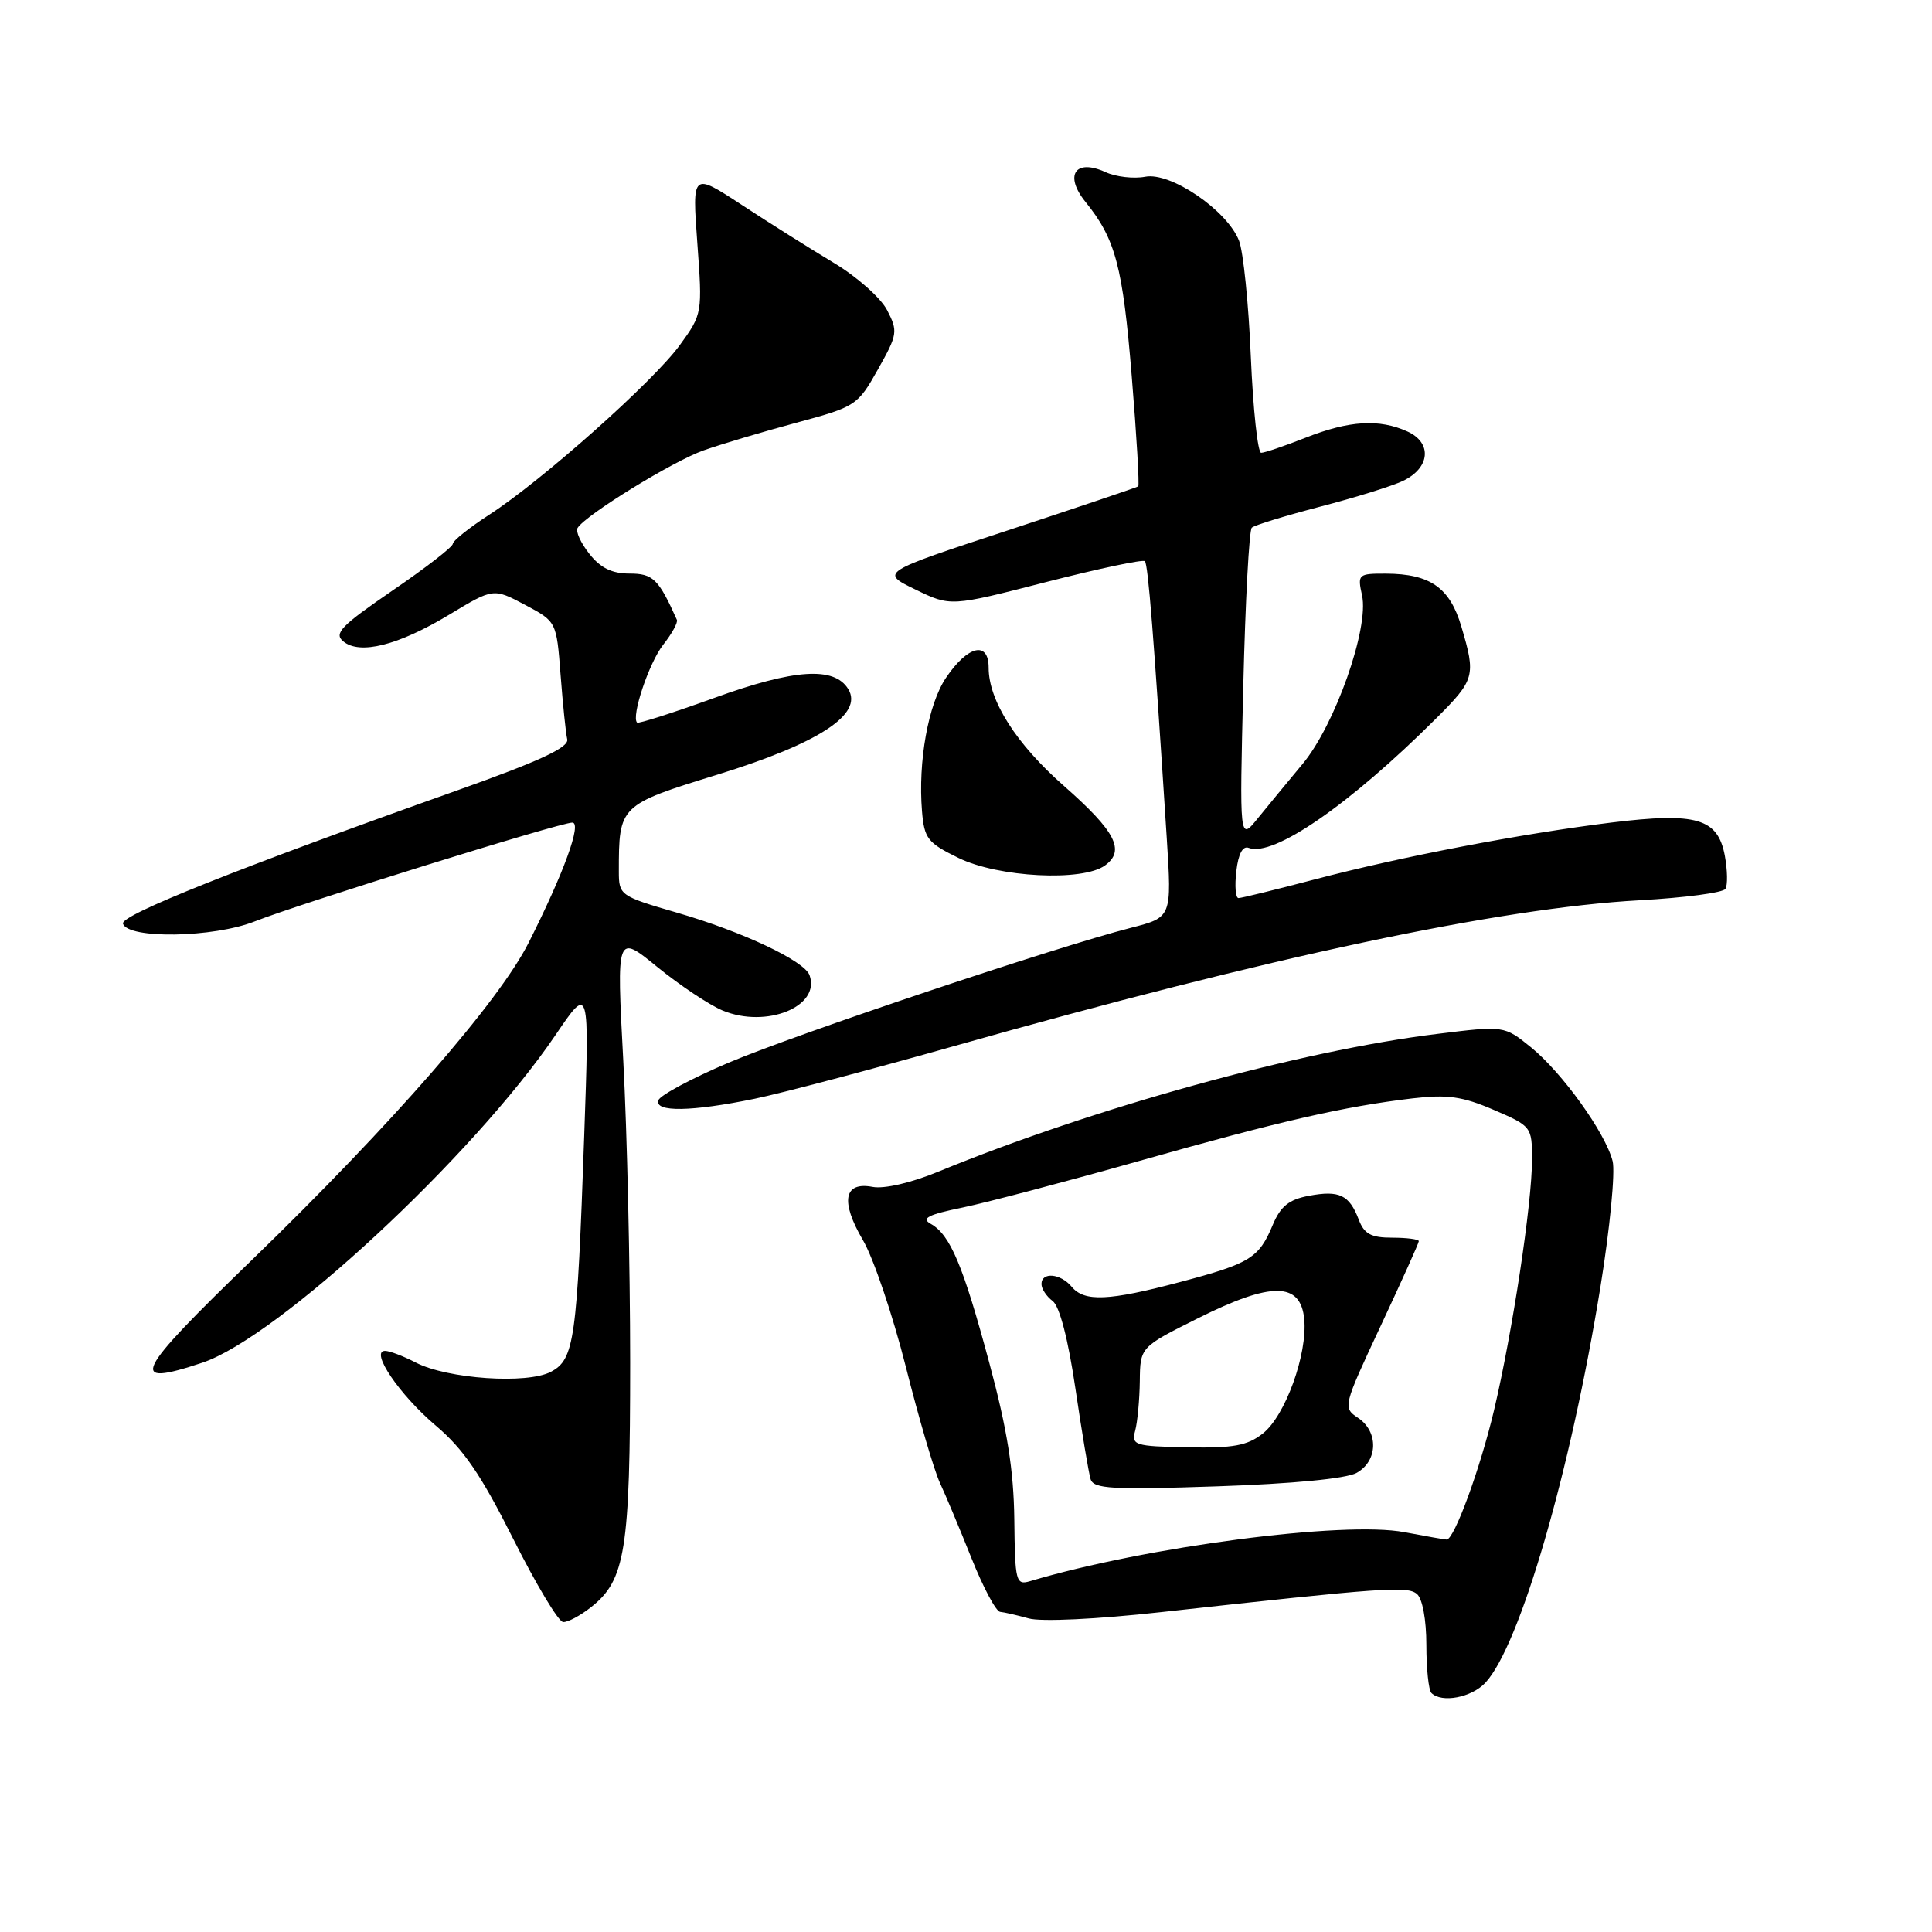 <?xml version="1.0" encoding="UTF-8" standalone="no"?>
<!DOCTYPE svg PUBLIC "-//W3C//DTD SVG 1.1//EN" "http://www.w3.org/Graphics/SVG/1.1/DTD/svg11.dtd" >
<svg xmlns="http://www.w3.org/2000/svg" xmlns:xlink="http://www.w3.org/1999/xlink" version="1.1" viewBox="0 0 256 256">
 <g >
 <path fill="currentColor"
d=" M 196.82 222.97 C 201.40 218.05 208.12 194.94 212.07 170.49 C 213.32 162.78 214.04 155.30 213.68 153.86 C 212.74 150.13 207.00 142.13 202.86 138.77 C 199.31 135.90 199.31 135.90 190.41 137.00 C 172.36 139.21 144.94 146.78 124.36 155.24 C 120.76 156.73 117.16 157.56 115.63 157.27 C 111.81 156.54 111.33 159.18 114.34 164.32 C 115.74 166.70 118.29 174.25 120.02 181.08 C 121.74 187.91 123.78 194.85 124.55 196.50 C 125.32 198.15 127.20 202.65 128.74 206.50 C 130.28 210.35 131.98 213.54 132.52 213.58 C 133.06 213.63 134.76 214.02 136.31 214.45 C 137.93 214.91 145.31 214.56 153.81 213.62 C 183.46 210.35 186.46 210.14 187.75 211.21 C 188.48 211.82 189.00 214.61 189.00 217.96 C 189.00 221.10 189.30 223.97 189.67 224.33 C 191.03 225.69 194.98 224.94 196.82 222.97 Z  M 78.29 212.98 C 82.87 209.39 83.50 205.46 83.50 180.50 C 83.50 167.85 83.09 149.90 82.59 140.61 C 81.69 123.72 81.69 123.72 87.12 128.15 C 90.11 130.58 94.00 133.17 95.76 133.90 C 101.56 136.30 108.76 133.37 107.27 129.22 C 106.59 127.32 98.42 123.46 89.69 120.93 C 82.16 118.74 82.00 118.63 82.00 115.47 C 82.00 106.72 82.05 106.66 95.11 102.63 C 108.53 98.48 114.42 94.63 112.40 91.31 C 110.55 88.28 105.26 88.63 94.61 92.49 C 89.18 94.45 84.59 95.92 84.42 95.75 C 83.61 94.95 86.00 87.82 87.87 85.44 C 89.03 83.97 89.85 82.48 89.69 82.13 C 87.26 76.70 86.53 76.00 83.40 76.00 C 81.08 76.00 79.55 75.25 78.09 73.38 C 76.95 71.94 76.25 70.40 76.53 69.96 C 77.59 68.23 89.17 61.11 93.23 59.68 C 95.58 58.85 101.12 57.20 105.54 56.01 C 113.40 53.89 113.65 53.73 116.33 48.95 C 118.94 44.32 119.00 43.90 117.55 41.10 C 116.71 39.47 113.52 36.64 110.47 34.82 C 107.42 32.99 101.95 29.55 98.32 27.17 C 91.71 22.84 91.71 22.84 92.40 32.21 C 93.08 41.50 93.07 41.61 90.10 45.70 C 86.62 50.51 71.87 63.64 64.85 68.19 C 62.18 69.92 60.00 71.66 60.00 72.06 C 60.00 72.46 56.40 75.25 51.99 78.26 C 45.21 82.91 44.21 83.93 45.48 84.98 C 47.67 86.80 52.75 85.53 59.52 81.45 C 65.37 77.92 65.37 77.92 69.56 80.14 C 73.74 82.36 73.74 82.36 74.28 89.43 C 74.58 93.32 74.97 97.16 75.16 97.96 C 75.41 99.04 71.48 100.86 60.50 104.76 C 31.64 115.01 15.92 121.27 16.29 122.39 C 16.97 124.45 28.28 124.26 33.76 122.09 C 39.85 119.69 74.21 109.00 75.83 109.00 C 77.14 109.00 74.72 115.65 70.04 124.93 C 66.09 132.75 51.82 149.10 33.41 166.92 C 17.71 182.10 16.86 183.87 26.80 180.57 C 36.81 177.24 62.72 153.20 73.62 137.13 C 78.11 130.50 78.11 130.50 77.41 150.50 C 76.46 177.63 76.11 180.12 73.00 181.77 C 69.86 183.44 59.28 182.72 55.08 180.54 C 53.44 179.69 51.62 179.00 51.02 179.00 C 48.98 179.00 52.93 184.82 57.74 188.90 C 61.42 192.01 63.75 195.43 68.00 203.90 C 71.03 209.93 74.00 214.90 74.62 214.93 C 75.23 214.97 76.88 214.09 78.29 212.98 Z  M 100.00 145.59 C 103.58 144.85 115.50 141.70 126.50 138.59 C 168.14 126.81 198.69 120.31 217.28 119.29 C 223.22 118.96 228.32 118.29 228.63 117.78 C 228.94 117.28 228.90 115.30 228.55 113.39 C 227.62 108.43 224.81 107.61 213.54 108.99 C 201.61 110.46 185.71 113.50 174.16 116.54 C 169.02 117.89 164.50 119.00 164.11 119.00 C 163.72 119.00 163.59 117.40 163.82 115.44 C 164.08 113.15 164.67 112.04 165.46 112.35 C 168.73 113.60 178.81 106.64 190.25 95.24 C 195.45 90.05 195.58 89.57 193.63 83.00 C 192.11 77.86 189.50 76.04 183.67 76.01 C 179.96 76.00 179.86 76.09 180.48 78.90 C 181.43 83.23 176.89 96.10 172.59 101.24 C 170.64 103.59 167.96 106.83 166.64 108.46 C 164.24 111.43 164.24 111.43 164.74 90.96 C 165.01 79.71 165.52 70.24 165.87 69.92 C 166.22 69.59 170.29 68.35 174.91 67.14 C 179.54 65.94 184.49 64.40 185.91 63.72 C 189.50 62.00 189.80 58.68 186.50 57.18 C 182.76 55.48 178.78 55.72 173.00 58.00 C 170.21 59.10 167.56 60.00 167.11 60.00 C 166.66 60.00 166.04 54.26 165.74 47.25 C 165.45 40.24 164.74 33.33 164.18 31.90 C 162.61 27.87 155.11 22.76 151.74 23.42 C 150.23 23.71 147.85 23.44 146.47 22.80 C 142.47 20.98 140.98 23.22 143.83 26.75 C 147.82 31.68 148.77 35.29 149.96 49.85 C 150.61 57.74 150.99 64.31 150.82 64.45 C 150.64 64.58 142.88 67.20 133.56 70.27 C 116.62 75.84 116.62 75.84 121.29 78.11 C 125.96 80.38 125.96 80.38 138.59 77.13 C 145.54 75.35 151.43 74.10 151.70 74.36 C 152.13 74.80 152.87 84.09 154.60 111.03 C 155.27 121.55 155.27 121.55 149.89 122.93 C 139.90 125.48 105.57 136.99 96.57 140.80 C 91.66 142.88 87.46 145.13 87.24 145.79 C 86.70 147.39 91.65 147.31 100.00 145.59 Z  M 146.43 114.67 C 149.13 112.70 147.82 110.16 140.99 104.15 C 134.65 98.58 131.00 92.84 131.00 88.47 C 131.00 84.88 128.23 85.53 125.35 89.81 C 122.99 93.31 121.63 100.90 122.17 107.49 C 122.47 111.12 122.92 111.69 127.00 113.68 C 132.28 116.27 143.48 116.84 146.43 114.67 Z  M 134.40 201.30 C 134.32 194.80 133.46 189.39 131.09 180.60 C 127.61 167.65 125.91 163.61 123.32 162.16 C 122.02 161.43 122.98 160.94 127.57 160.00 C 130.83 159.32 141.37 156.54 151.00 153.82 C 169.63 148.55 178.05 146.62 187.17 145.54 C 191.79 145.00 193.78 145.28 197.92 147.06 C 202.92 149.21 203.00 149.31 203.00 153.63 C 203.00 159.46 200.42 176.47 197.96 186.89 C 196.13 194.61 192.69 204.00 191.69 204.00 C 191.46 204.00 188.94 203.56 186.09 203.02 C 178.10 201.50 151.84 204.94 136.50 209.51 C 134.61 210.07 134.49 209.61 134.40 201.30 Z  M 179.75 195.17 C 182.59 193.60 182.70 189.71 179.94 187.87 C 177.92 186.52 177.96 186.35 182.94 175.71 C 185.72 169.77 188.00 164.71 188.00 164.46 C 188.00 164.21 186.41 164.00 184.48 164.00 C 181.67 164.00 180.76 163.51 180.04 161.60 C 178.79 158.32 177.46 157.69 173.43 158.45 C 170.79 158.94 169.68 159.84 168.65 162.30 C 166.81 166.70 165.67 167.41 156.43 169.86 C 146.90 172.39 143.69 172.53 142.00 170.50 C 140.53 168.73 138.00 168.51 138.00 170.14 C 138.00 170.77 138.66 171.78 139.48 172.39 C 140.40 173.08 141.53 177.43 142.50 184.00 C 143.35 189.78 144.26 195.18 144.51 196.00 C 144.91 197.28 147.33 197.42 161.24 196.95 C 171.27 196.61 178.36 195.93 179.75 195.17 Z  M 150.42 189.56 C 150.72 188.43 151.00 185.47 151.03 183.00 C 151.08 178.50 151.08 178.50 158.79 174.65 C 168.48 169.81 172.34 169.85 172.82 174.79 C 173.26 179.44 170.31 187.61 167.33 189.95 C 165.28 191.56 163.43 191.90 157.34 191.78 C 150.31 191.64 149.90 191.50 150.42 189.56 Z "/>
</g>
</svg>